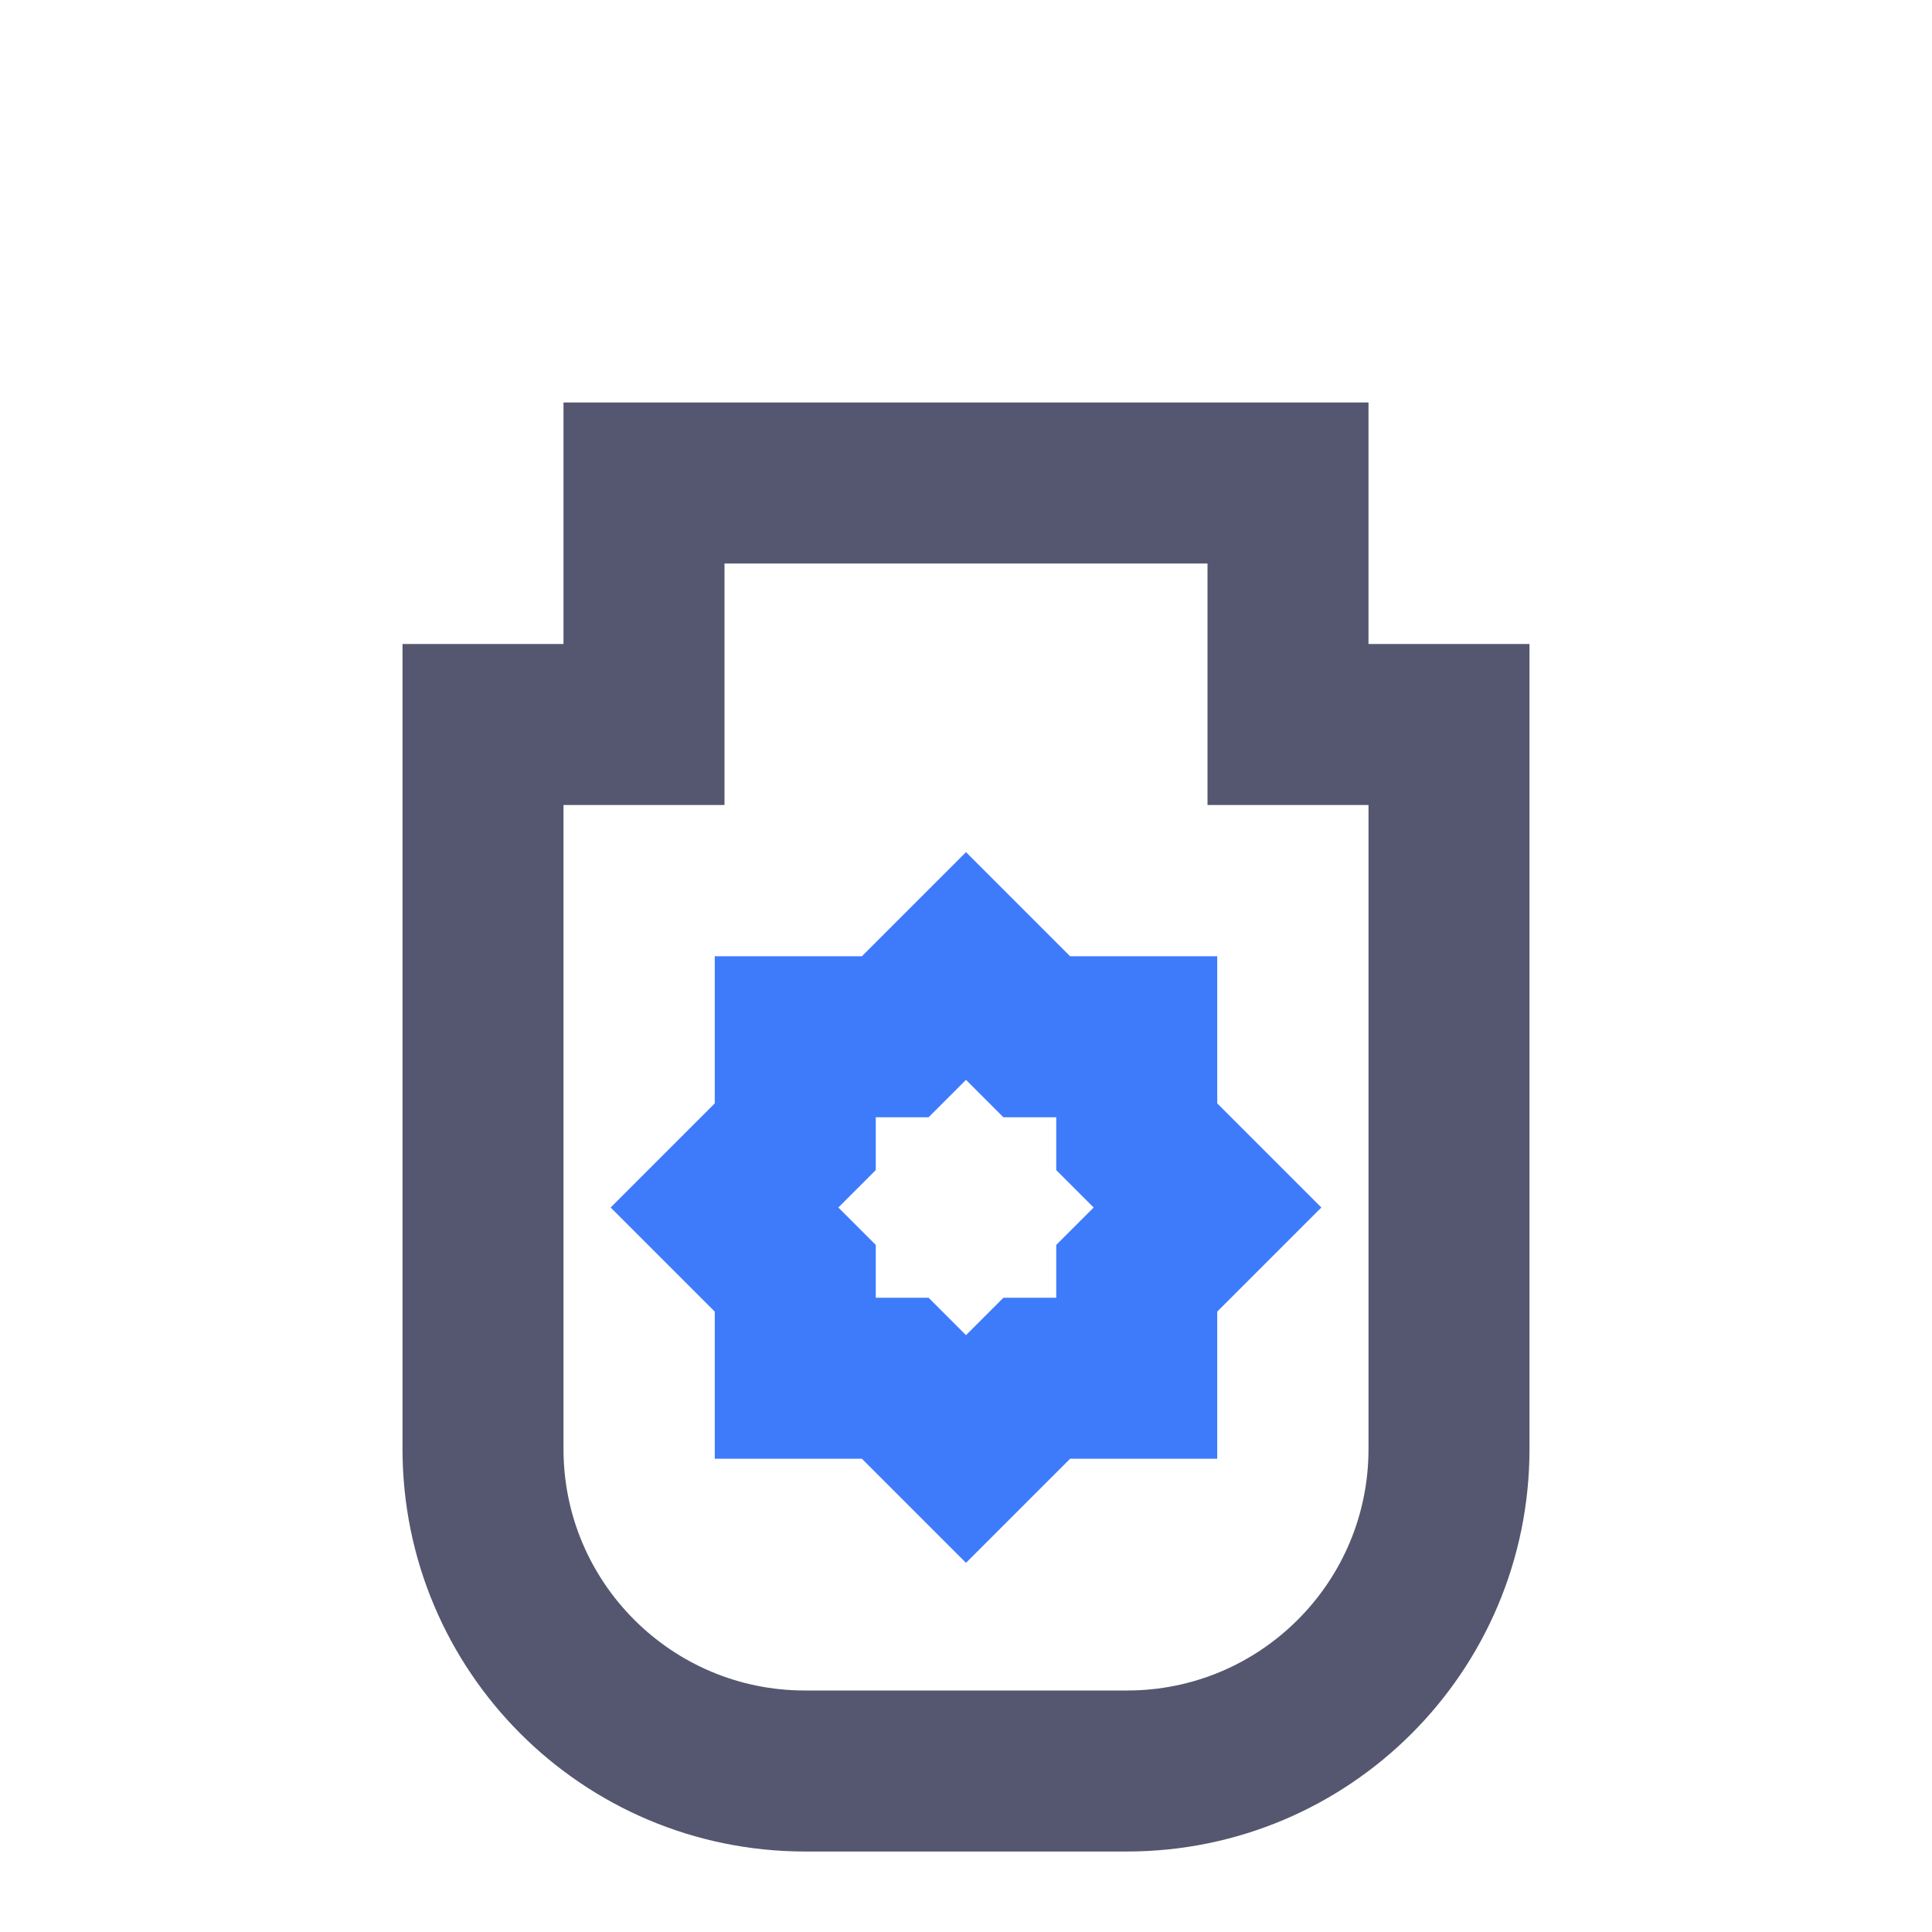 <svg width="24" height="24" viewBox="0 0 24 24" fill="none" xmlns="http://www.w3.org/2000/svg">
<path d="M12 12L11.121 12.879H9.879V14.121L9 15L9.879 15.879V17.121H11.121L12 18L12.879 17.121H14.121V15.879L15 15L14.121 14.121V12.879H12.879L12 12Z" stroke="#3E7BFA" stroke-width="2"/>
<path d="M18 18V9H16V6H13.5H10.5H8V9H6V18C6 20.209 7.791 22 10 22H14C16.209 22 18 20.209 18 18Z" stroke="#555770" stroke-width="2"/>
</svg>
